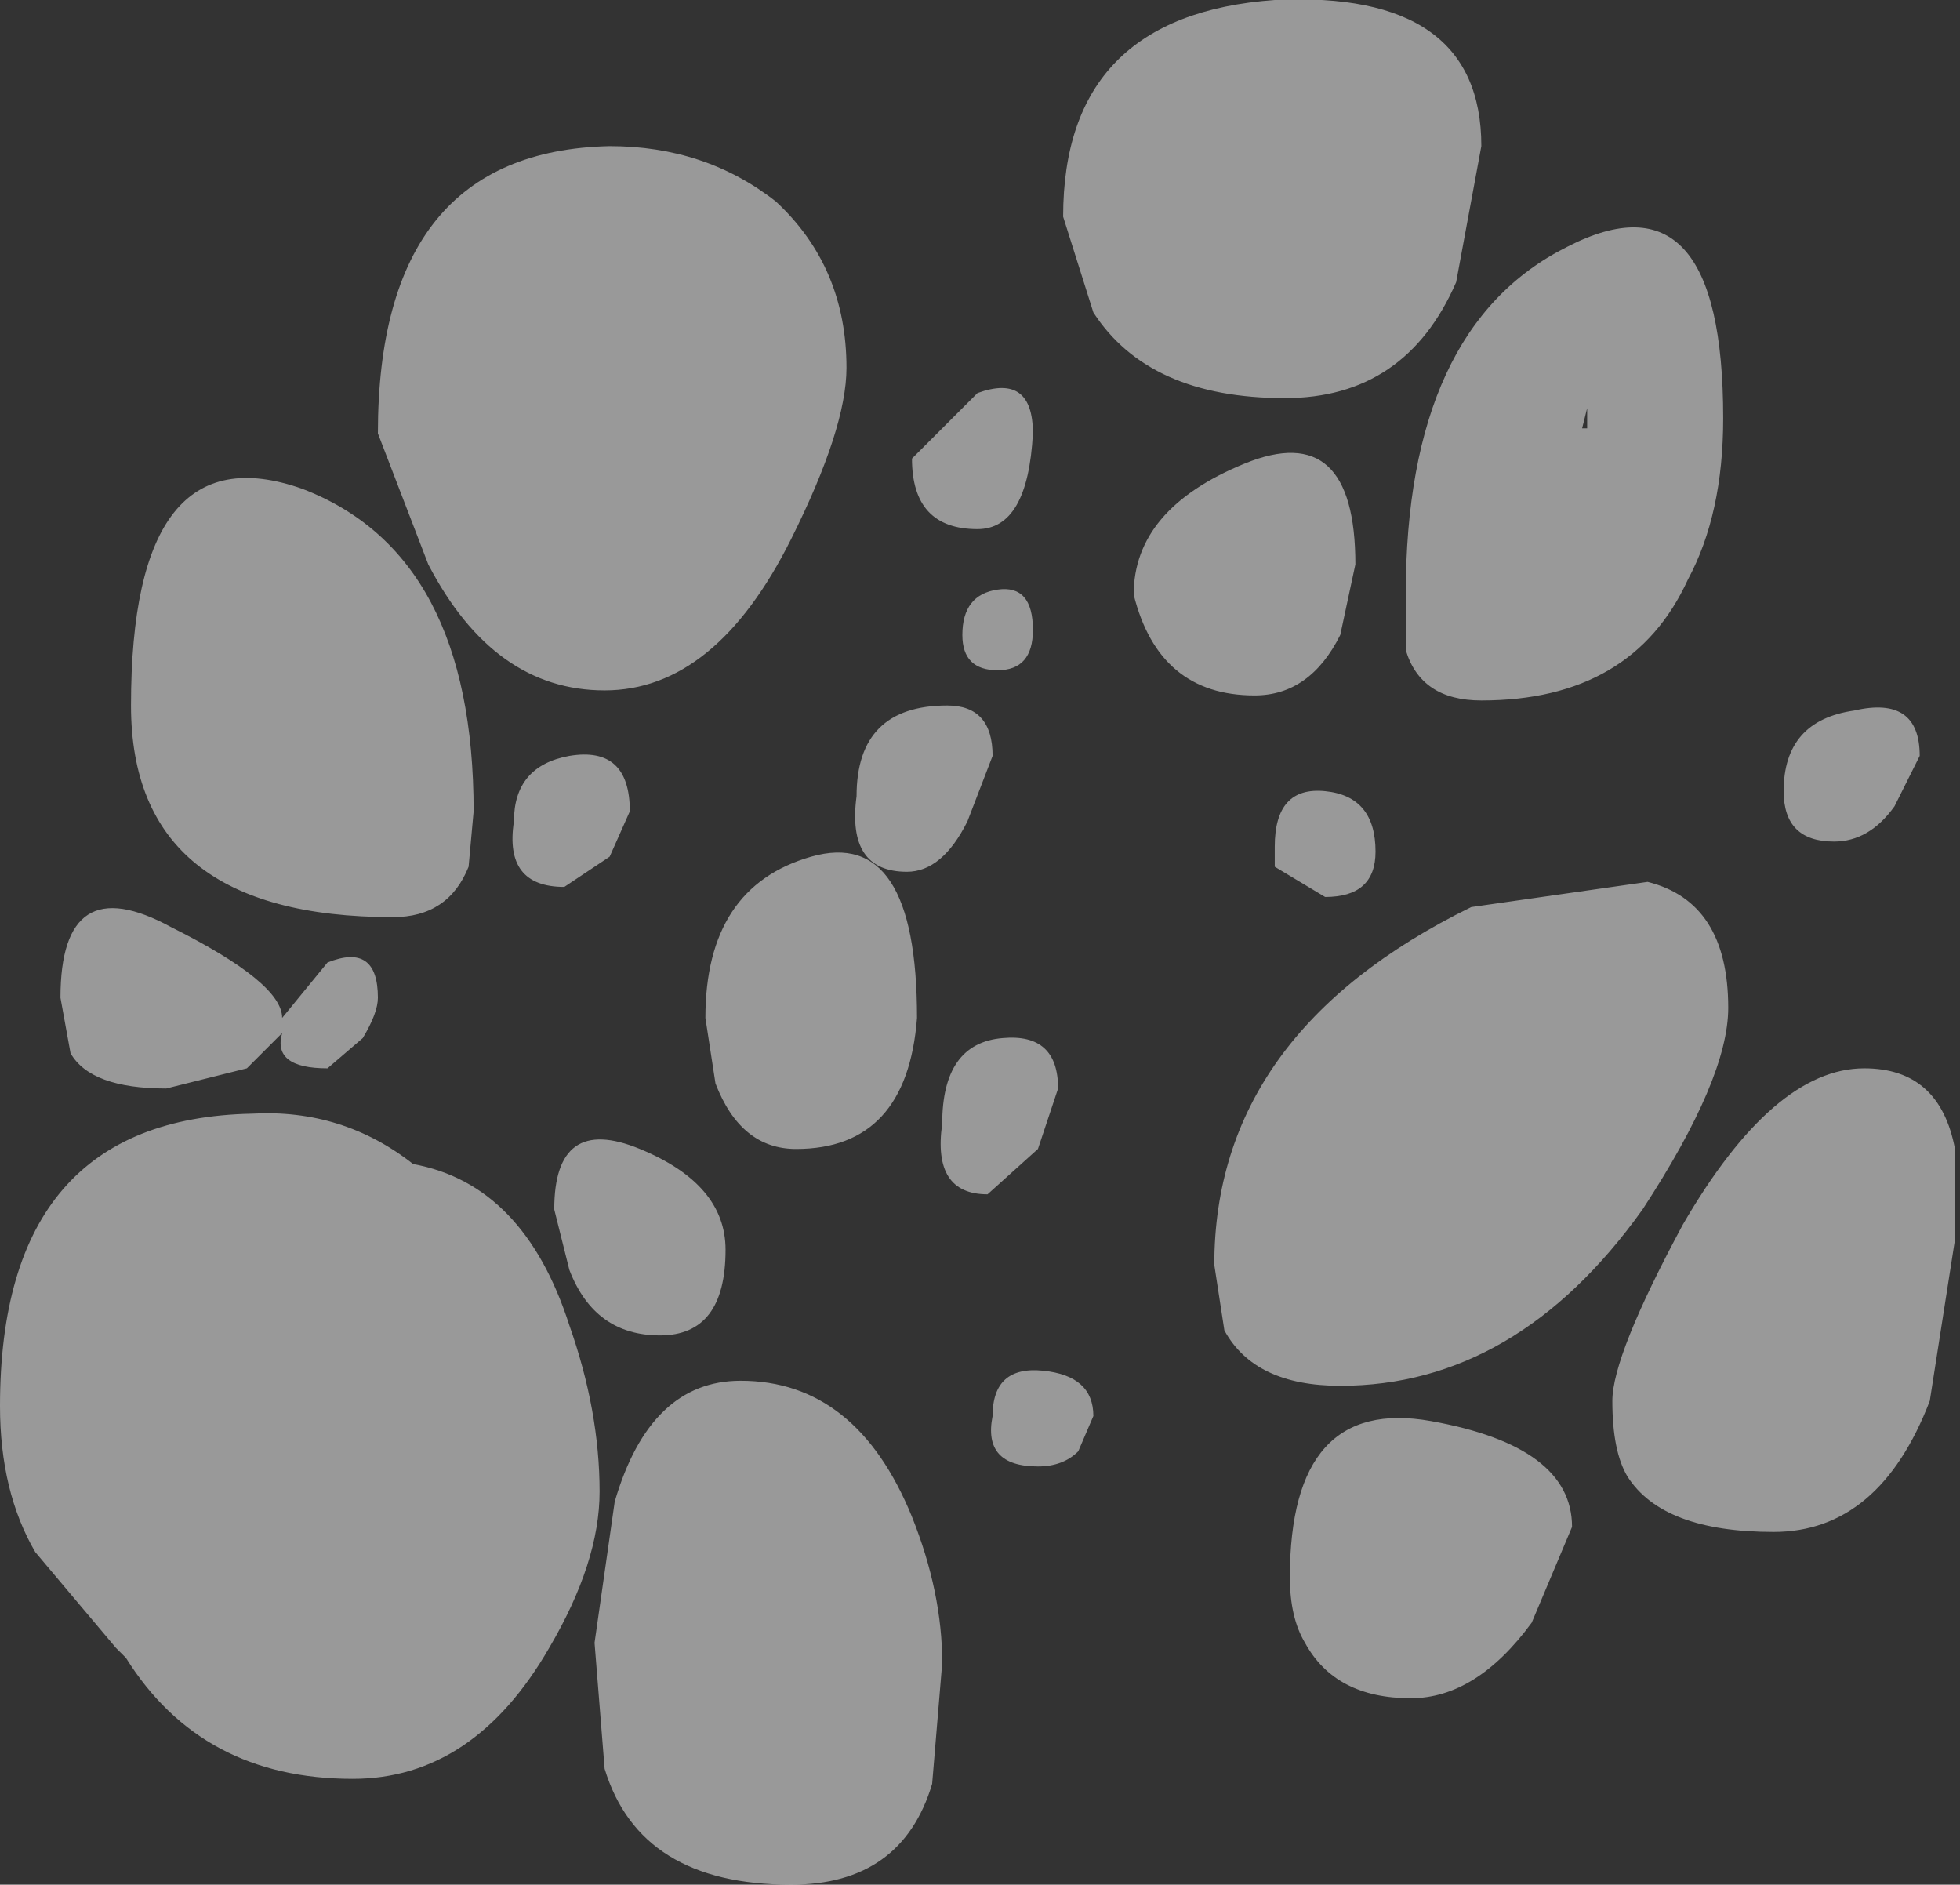 <?xml version="1.0" encoding="UTF-8" standalone="no"?>
<svg xmlns:ffdec="https://www.free-decompiler.com/flash" xmlns:xlink="http://www.w3.org/1999/xlink" ffdec:objectType="shape" height="18.7px" width="19.45px" xmlns="http://www.w3.org/2000/svg">
  <rect width="100%" height="100%" fill="#333333" stroke="none"/>
  <g transform="matrix(1.0, 0.0, 0.0, 1.0, 10.25, 15.2)">
    <path d="M2.4 -15.2 Q4.45 -15.3 4.45 -13.75 L4.2 -12.4 Q3.7 -11.25 2.5 -11.25 1.15 -11.25 0.6 -12.1 L0.3 -13.05 Q0.3 -15.05 2.4 -15.2 M6.5 -9.45 Q5.95 -8.25 4.45 -8.25 3.85 -8.25 3.7 -8.75 L3.7 -9.3 Q3.7 -11.95 5.3 -12.75 6.85 -13.55 6.85 -11.05 6.85 -10.1 6.5 -9.45 M5.45 -10.95 L5.5 -10.95 5.5 -11.15 5.45 -10.95 M7.95 -6.85 Q7.45 -6.85 7.45 -7.35 7.45 -8.05 8.15 -8.15 8.8 -8.3 8.8 -7.7 L8.55 -7.2 Q8.3 -6.85 7.95 -6.85 M2.1 -10.6 Q3.2 -11.05 3.2 -9.6 L3.05 -8.9 Q2.75 -8.3 2.2 -8.3 1.25 -8.3 1.0 -9.3 1.0 -10.15 2.1 -10.6 M2.4 -6.8 Q2.4 -7.4 2.9 -7.35 3.4 -7.3 3.4 -6.75 3.4 -6.3 2.9 -6.3 L2.4 -6.6 2.4 -6.8 M0.05 -3.8 L-0.45 -3.35 Q-1.0 -3.35 -0.9 -4.05 -0.9 -4.85 -0.3 -4.9 0.25 -4.95 0.25 -4.4 L0.05 -3.8 M1.9 -2.0 L1.8 -2.65 Q1.8 -4.95 4.35 -6.2 L6.1 -6.45 Q6.9 -6.25 6.9 -5.2 6.9 -4.5 6.05 -3.2 4.8 -1.45 3.05 -1.45 2.2 -1.45 1.9 -2.0 M0.45 -0.8 Q0.3 -0.65 0.05 -0.65 -0.5 -0.65 -0.4 -1.15 -0.4 -1.65 0.1 -1.6 0.6 -1.55 0.6 -1.15 L0.45 -0.8 M9.15 -3.8 L9.15 -2.9 8.9 -1.3 Q8.4 0.0 7.35 0.0 6.25 0.0 5.9 -0.55 5.75 -0.8 5.75 -1.3 5.75 -1.75 6.45 -3.05 7.35 -4.6 8.25 -4.6 9.0 -4.6 9.15 -3.8 M5.35 -0.05 L4.95 0.9 Q4.4 1.65 3.75 1.65 3.0 1.65 2.7 1.1 2.55 0.85 2.55 0.45 2.55 -1.35 3.95 -1.1 5.35 -0.85 5.35 -0.05 M-2.55 -13.2 Q-1.85 -12.55 -1.85 -11.55 -1.85 -10.95 -2.4 -9.85 -3.15 -8.35 -4.25 -8.35 -5.35 -8.35 -6.0 -9.6 L-6.5 -10.9 Q-6.5 -13.7 -4.2 -13.75 -3.25 -13.75 -2.55 -13.2 M-0.55 -11.3 Q0.0 -11.5 0.0 -10.9 -0.05 -9.95 -0.55 -9.95 -1.2 -9.95 -1.2 -10.65 L-0.55 -11.3 M-4.2 -6.7 L-4.65 -6.4 Q-5.25 -6.4 -5.15 -7.05 -5.15 -7.6 -4.6 -7.7 -4.0 -7.8 -4.0 -7.15 L-4.2 -6.7 M-1.75 -7.3 Q-1.75 -8.2 -0.85 -8.2 -0.4 -8.2 -0.4 -7.7 L-0.65 -7.05 Q-0.9 -6.55 -1.25 -6.55 -1.85 -6.55 -1.75 -7.3 M-0.7 -8.9 Q-0.7 -9.3 -0.35 -9.35 0.0 -9.4 0.0 -8.95 0.0 -8.55 -0.35 -8.55 -0.7 -8.55 -0.7 -8.9 M-5.55 -7.15 L-5.6 -6.6 Q-5.8 -6.1 -6.35 -6.1 -8.95 -6.1 -8.95 -8.2 -8.95 -10.95 -7.25 -10.35 -5.55 -9.7 -5.55 -7.15 M-7.0 -5.65 Q-6.5 -5.85 -6.5 -5.3 -6.5 -5.15 -6.65 -4.9 L-7.0 -4.6 Q-7.55 -4.6 -7.45 -4.95 L-7.8 -4.6 -8.6 -4.4 Q-9.35 -4.4 -9.55 -4.75 L-9.65 -5.3 Q-9.65 -6.6 -8.55 -6.0 -7.45 -5.45 -7.45 -5.1 L-7.0 -5.65 M-6.15 -3.65 Q-5.05 -3.45 -4.6 -2.05 -4.3 -1.2 -4.3 -0.4 -4.3 0.3 -4.8 1.15 -5.55 2.45 -6.75 2.45 -8.25 2.45 -9.0 1.25 L-9.1 1.15 -9.9 0.2 Q-10.25 -0.4 -10.25 -1.25 -10.25 -4.1 -7.75 -4.15 -6.85 -4.2 -6.15 -3.65 M-2.35 -3.8 Q-2.9 -3.8 -3.15 -4.45 L-3.25 -5.1 Q-3.25 -6.4 -2.2 -6.7 -1.15 -7.0 -1.15 -5.1 -1.25 -3.8 -2.35 -3.8 M-3.9 -3.8 Q-3.05 -3.45 -3.05 -2.8 -3.05 -1.95 -3.7 -1.95 -4.35 -1.95 -4.6 -2.6 L-4.75 -3.2 Q-4.75 -4.15 -3.9 -3.8 M-2.9 -1.5 Q-1.75 -1.5 -1.2 -0.15 -0.9 0.6 -0.9 1.3 L-1.0 2.5 Q-1.3 3.5 -2.4 3.5 -3.9 3.5 -4.25 2.35 L-4.35 1.1 -4.15 -0.3 Q-3.8 -1.5 -2.9 -1.5" fill="#ffffff" fill-opacity="0.502" fill-rule="evenodd" stroke="none"/>
  </g>
</svg>

